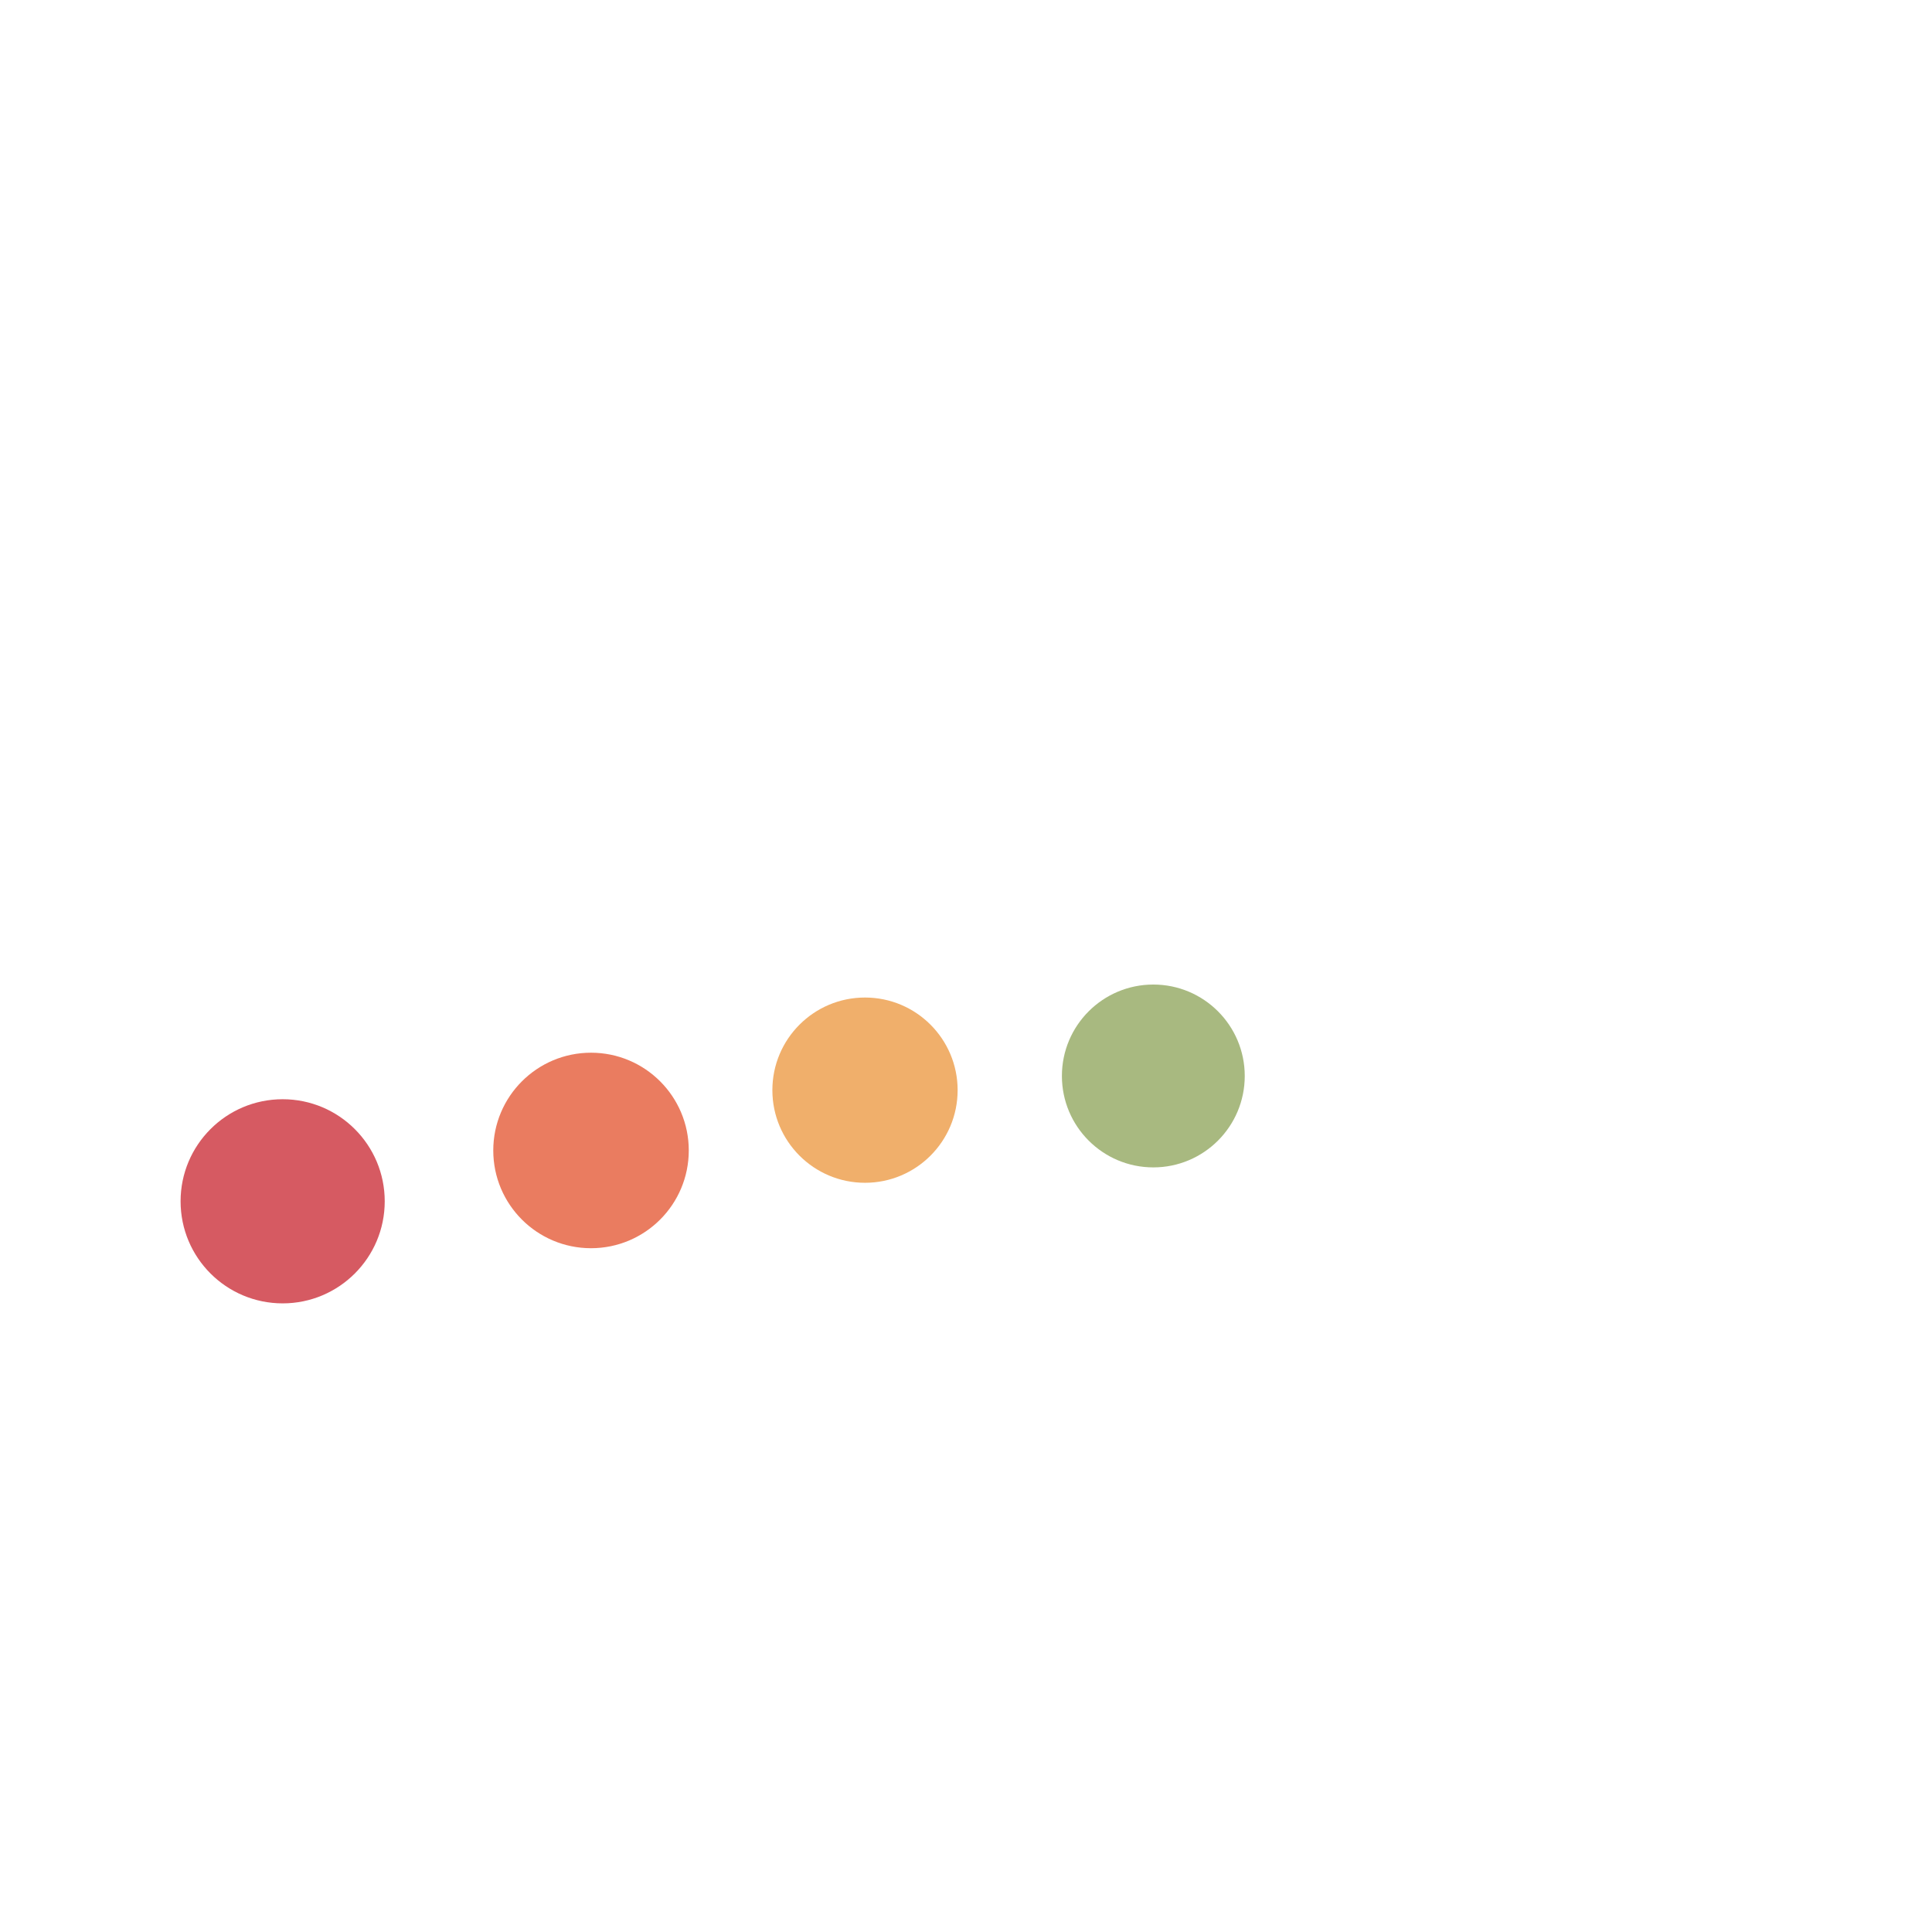 <svg xml:space="preserve" viewBox="0 0 100 100" y="0" x="0" xmlns="http://www.w3.org/2000/svg" id="Layer_1" version="1.1" preserveAspectRatio="xMidYMid" width="202" height="202" xmlns:xlink="http://www.w3.org/1999/xlink" style="display:block;background:rgb(255, 255, 255);width:202px;height:202px;;animation:none"><g class="ldl-scale" style="transform-origin-x:50%;transform-origin-y:50%;transform-origin-z:0px;transform:matrix(0.8, 0, 0, 0.8, 0, 0);;animation:none"><g class="ldl-ani"><g class="ldl-layer"><g class="ldl-ani" style="transform-origin-x:50px;transform-origin-y:50px;transform-origin-z:0px;transform:matrix(1.016, 0, 0, 1.016, 0, 0);animation-duration:0.781s;animation-timing-function:linear;animation-delay:-0.488s;animation-iteration-count:infinite;animation-fill-mode:forwards;animation-play-state:paused;animation-name:animate;;animation:none"><circle fill="#d65a62" r="6.5" cy="76.5" cx="18" style="fill:rgb(214, 90, 98);;animation:none"></circle></g></g>
<g class="ldl-layer"><g class="ldl-ani" style="transform-origin-x:50px;transform-origin-y:50px;transform-origin-z:0px;transform:matrix(0.973, 0, 0, 0.973, 0, 0);animation-duration:0.781s;animation-timing-function:linear;animation-delay:-0.586s;animation-iteration-count:infinite;animation-fill-mode:forwards;animation-play-state:paused;animation-name:animate;;animation:none"><circle fill="#ea7c60" r="6.5" cy="76.5" cx="39.3" style="fill:rgb(234, 124, 96);;animation:none"></circle></g></g>
<g class="ldl-layer"><g class="ldl-ani" style="transform-origin-x:50px;transform-origin-y:50px;transform-origin-z:0px;transform:matrix(0.922, 0, 0, 0.922, 0, 0);animation-duration:0.781s;animation-timing-function:linear;animation-delay:-0.684s;animation-iteration-count:infinite;animation-fill-mode:forwards;animation-play-state:paused;animation-name:animate;;animation:none"><circle fill="#f0af6b" r="6.5" cy="76.5" cx="60.7" style="fill:rgb(240, 175, 107);;animation:none"></circle></g></g>
<g class="ldl-layer"><g class="ldl-ani" style="transform-origin-x:50px;transform-origin-y:50px;transform-origin-z:0px;transform:matrix(0.91, 0, 0, 0.91, 0, 0);animation-duration:0.781s;animation-timing-function:linear;animation-delay:-0.781s;animation-iteration-count:infinite;animation-fill-mode:forwards;animation-play-state:paused;animation-name:animate;;animation:none"><circle fill="#a8b980" r="6.5" cy="76.5" cx="82" style="fill:rgb(168, 185, 128);;animation:none"></circle></g></g>
</g></g>
<STYLE type="text/css">@keyframes animate { 0.00% {transform: translate(0.00px,0.00px) rotate(0.00deg) scale(0.91, 0.91) skew(0deg, 0.00deg) ;opacity: 1.00;}4.00% {transform: translate(0.00px,0.00px) rotate(0.00deg) scale(0.91, 0.91) ;}8.00% {animation-timing-function: cubic-bezier(0.69,0.60,0.35,0.27);transform: translate(0.00px,0.00px) rotate(0.00deg) scale(0.91, 0.91) ;}14.00% {transform: translate(0.00px,0.00px) rotate(0.00deg) scale(0.93, 0.93) ;}18.00% {transform: translate(0.00px,0.00px) rotate(0.00deg) scale(0.94, 0.94) ;}22.00% {animation-timing-function: cubic-bezier(0.67,0.66,0.34,0.33);transform: translate(0.00px,0.00px) rotate(0.00deg) scale(0.96, 0.96) ;}26.00% {transform: translate(0.00px,0.00px) rotate(0.00deg) scale(0.97, 0.97) ;}30.00% {transform: translate(0.00px,0.00px) rotate(0.00deg) scale(0.99, 0.99) ;}34.00% {animation-timing-function: cubic-bezier(0.65,0.71,0.32,0.38);transform: translate(0.00px,0.00px) rotate(0.00deg) scale(1.01, 1.01) ;}40.00% {animation-timing-function: cubic-bezier(0.64,0.74,0.31,0.41);transform: translate(0.00px,0.00px) rotate(0.00deg) scale(1.02, 1.02) ;}46.00% {animation-timing-function: cubic-bezier(0.60,0.91,0.23,0.63);transform: translate(0.00px,0.00px) rotate(0.00deg) scale(1.03, 1.03) ;}50.00% {transform: translate(0.00px,0.00px) rotate(0.00deg) scale(1.03, 1.03) ;}54.00% {transform: translate(0.00px,0.00px) rotate(0.00deg) scale(1.03, 1.03) ;}58.00% {animation-timing-function: cubic-bezier(0.69,0.60,0.35,0.27);transform: translate(0.00px,0.00px) rotate(0.00deg) scale(1.03, 1.03) ;}64.00% {transform: translate(0.00px,0.00px) rotate(0.00deg) scale(1.01, 1.01) ;}68.00% {transform: translate(0.00px,0.00px) rotate(0.00deg) scale(1.00, 1.00) ;}72.00% {animation-timing-function: cubic-bezier(0.67,0.66,0.34,0.33);transform: translate(0.00px,0.00px) rotate(0.00deg) scale(0.98, 0.98) ;}76.00% {animation-timing-function: cubic-bezier(0.66,0.68,0.33,0.35);transform: translate(0.00px,0.00px) rotate(0.00deg) scale(0.97, 0.97) ;}82.00% {animation-timing-function: cubic-bezier(0.65,0.71,0.32,0.38);transform: translate(0.00px,0.00px) rotate(0.00deg) scale(0.94, 0.94) ;}88.00% {animation-timing-function: cubic-bezier(0.65,0.73,0.31,0.40);transform: translate(0.00px,0.00px) rotate(0.00deg) scale(0.92, 0.92) ;}94.00% {animation-timing-function: cubic-bezier(0.63,0.80,0.28,0.48);transform: translate(0.00px,0.00px) rotate(0.00deg) scale(0.91, 0.91) ;}100.00% {animation-timing-function: cubic-bezier(0.63,0.80,0.28,0.48);transform: translate(0.00px,0.00px) rotate(0.00deg) scale(0.91, 0.91) ;} }</STYLE><!-- [ldio] generated by https://loading.io --></svg>